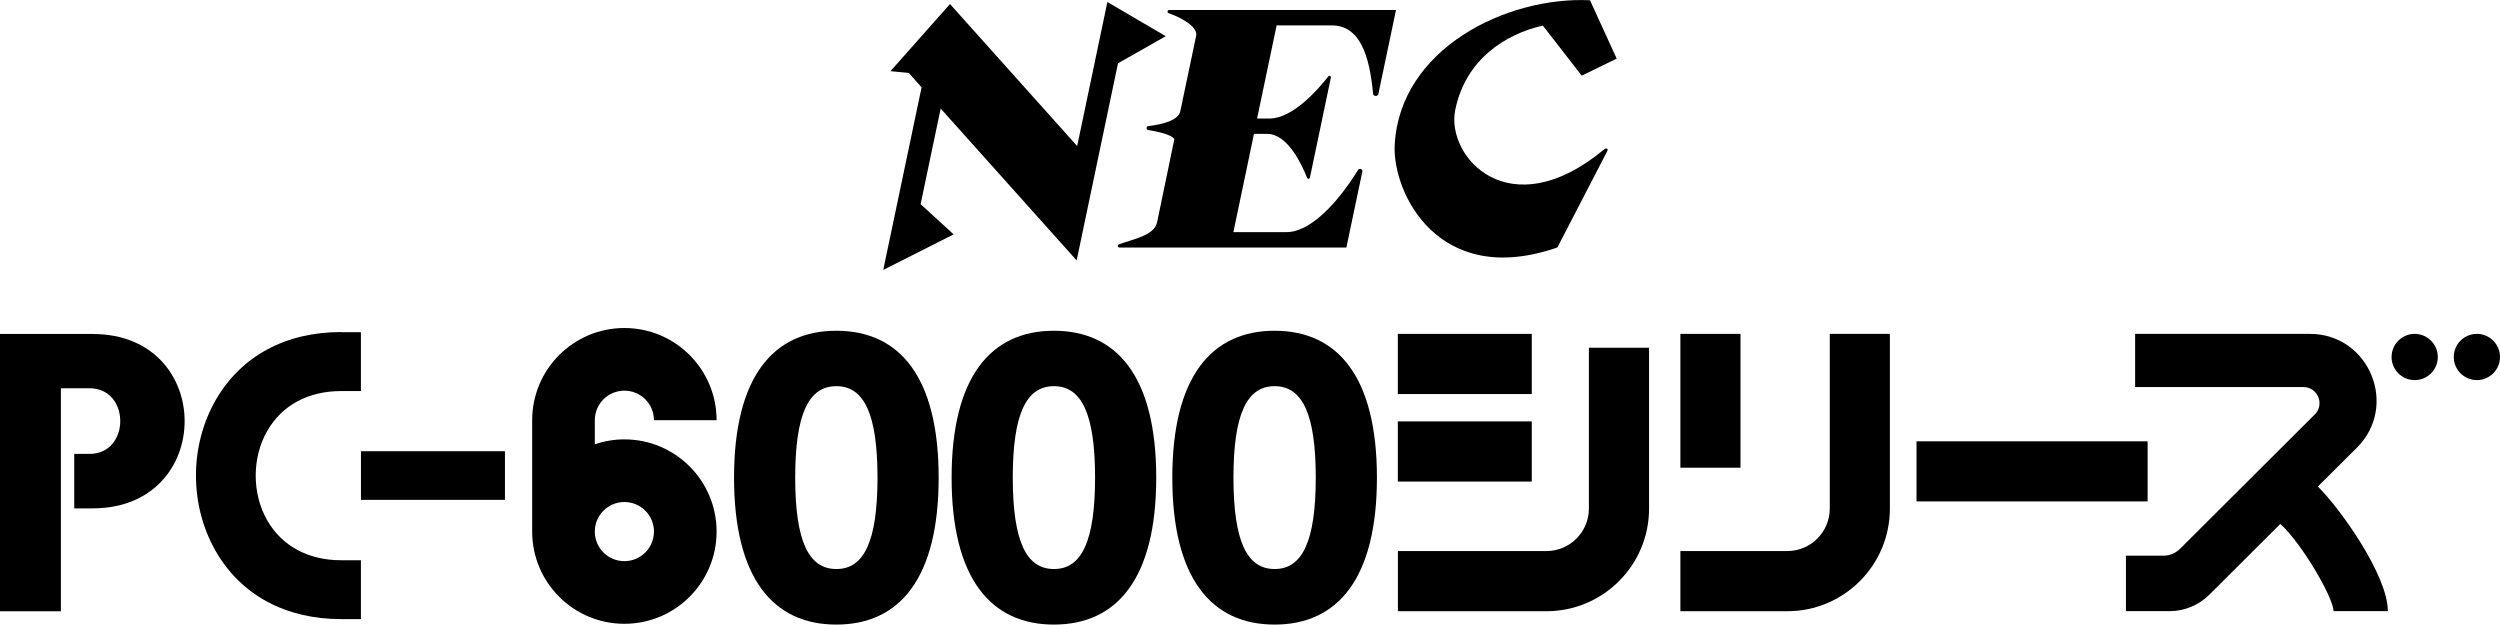 <?xml version="1.0" encoding="utf-8"?>
<!-- Generator: Adobe Illustrator 26.3.1, SVG Export Plug-In . SVG Version: 6.00 Build 0)  -->
<svg version="1.1" id="Layer_1" xmlns="http://www.w3.org/2000/svg" xmlns:xlink="http://www.w3.org/1999/xlink" x="0px" y="0px"
	 viewBox="0 0 3839 959.1" style="enable-background:new 0 0 3839 959.1;" xml:space="preserve">
<style type="text/css">
	.st0{display:none;}
	.st1{display:inline;}
	.st2{fill:#FFFFFF;}
	.st3{fill:#C30207;}
</style>
<g>
	<g>
		<path d="M958.8,674.7c-15.9,0-31.1,2.7-45.4,7.6v-37l0,0c0-25.1,20.3-45.4,45.4-45.4c25.1,0,45.4,20.3,45.4,45.4h96.2
			c0-78.2-63.4-141.6-141.6-141.6c-78.2,0-141.6,63.4-141.6,141.6l0,0v171c0,0,0,0,0,0c0,78.2,63.4,141.6,141.6,141.6
			c78.2,0,141.6-63.4,141.6-141.6C1100.4,738.1,1037,674.7,958.8,674.7z M958.8,861.7c-25.1,0-45.4-20.3-45.4-45.4
			c0-25.1,20.3-45.4,45.4-45.4c25.1,0,45.4,20.3,45.4,45.4C1004.2,841.4,983.9,861.7,958.8,861.7z"/>
		<g>
			<rect x="554.3" y="692.9" width="221.1" height="74.7"/>
			<path d="M142.6,512.9v-0.1h-5.1h-44H5.8H0v425.9h93.5V596.2h44c62.9,0,62.9,100.8,0,100.8H114v83.7h23.5h5.1v-0.1
				C330.5,780.6,330.5,512.9,142.6,512.9z"/>
			<path d="M523.8,509.9c-85.3,0-153.5,36.9-192.2,103.8c-40.9,70.8-40.9,162.4,0,233.2c38.6,66.9,106.9,103.8,192.2,103.8h26.9h3.5
				v-3.5v-83.4v-3.5h-3.5h-26.9c-50.4,0-90.6-21.7-113.3-61c-23.8-41.2-23.8-96.6,0-137.8c22.7-39.4,63-61,113.3-61h26.9h3.5v-3.5
				v-83.4v-3.5h-3.5H523.8z"/>
			<path d="M1618.4,507.9c-97.5,0-157.1,71.6-157.1,225.6c0,154,59.6,225.6,157.1,225.6s157.1-71.6,157.1-225.6
				S1715.9,507.9,1618.4,507.9z M1681.6,733.8L1681.6,733.8c-0.1,96.9-20.4,140-63.2,140c-42.8,0-63.1-43.2-63.2-140.1l0,0
				c0-0.1,0-0.2,0-0.3s0-0.2,0-0.3l0,0c0.1-96.9,20.4-140.1,63.2-140.1c42.8,0,63.1,43.2,63.2,140.1l0,0c0,0.1,0,0.2,0,0.3
				S1681.6,733.7,1681.6,733.8z"/>
			<path d="M1284.3,507.9c-97.5,0-157.1,71.6-157.1,225.6c0,154,59.6,225.6,157.1,225.6s157.1-71.6,157.1-225.6
				S1381.8,507.9,1284.3,507.9z M1347.5,733.8L1347.5,733.8c-0.1,96.9-20.4,140-63.2,140c-42.8,0-63.1-43.2-63.2-140.1l0,0
				c0-0.1,0-0.2,0-0.3s0-0.2,0-0.3l0,0c0.1-96.9,20.4-140.1,63.2-140.1c42.8,0,63.1,43.2,63.2,140.1l0,0c0,0.1,0,0.2,0,0.3
				S1347.5,733.7,1347.5,733.8z"/>
			<path d="M1957.3,507.9c-97.5,0-157.1,71.6-157.1,225.6c0,154,59.6,225.6,157.1,225.6s157.1-71.6,157.1-225.6
				S2054.8,507.9,1957.3,507.9z M2020.5,733.8L2020.5,733.8c-0.1,96.9-20.4,140-63.2,140c-42.8,0-63.1-43.2-63.2-140.1l0,0
				c0-0.1,0-0.2,0-0.3s0-0.2,0-0.3l0,0c0.1-96.9,20.4-140.1,63.2-140.1c42.8,0,63.1,43.2,63.2,140.1l0,0c0,0.1,0,0.2,0,0.3
				S2020.5,733.7,2020.5,733.8z"/>
		</g>
		<g>
			<g>
				<rect x="2146.5" y="512.7" width="205.7" height="92.4"/>
				<rect x="2146.5" y="647.1" width="205.7" height="92.4"/>
				<path d="M2439.9,780.9c0,36.1-29.2,65.3-65.3,65.3v0h-228v92.4h228c87.1,0,157.7-70.6,157.7-157.7V534h-92.4V780.9z"/>
				<path d="M3708,512.7c-19.6,0-35.5,15.9-35.5,35.5c0,19.6,15.9,35.5,35.5,35.5c19.6,0,35.5-15.9,35.5-35.5
					C3743.4,528.6,3727.5,512.7,3708,512.7z"/>
				<path d="M3803.5,512.7c-19.6,0-35.5,15.9-35.5,35.5c0,19.6,15.9,35.5,35.5,35.5c19.6,0,35.5-15.9,35.5-35.5
					C3839,528.6,3823.1,512.7,3803.5,512.7z"/>
				<path d="M3619.2,687.5c64.6-64.4,19-174.8-72.2-174.8h-268.3v81.7h258.5c21.9,0,32.9,26.6,17.4,42l-207,206.4
					c-6.8,6.7-15.9,10.5-25.4,10.5h-57.6v72.2v13h66.9c22.9,0,44.9-9.1,61.2-25.3l60.1-59.9l48.9-48.8
					c34.5,31.8,81.7,114.4,81.7,134h83.4c0-54.7-72.7-157-107.5-191.4L3619.2,687.5z"/>
			</g>
			<g>
				<rect x="2580.4" y="512.7" width="92.3" height="205.5"/>
				<rect x="2943" y="677.7" width="354.9" height="92.3"/>
				<path d="M2809.8,780.9c0,36-29.2,65.3-65.3,65.3l-164.1,0v92.4h164.1c87,0,157.6-70.6,157.6-157.6V512.7h-92.3V780.9z"/>
			</g>
		</g>
	</g>
	<g>
		<polygon points="1716.8,97.2 1790.1,55.6 1700.5,3.1 1654.1,224.3 1458.8,6.2 1367.4,109.3 1395.5,112 1415.2,134.1 1356.3,414.5 
			1464.4,359.9 1413.7,313.5 1444.5,166.7 1653.3,399.9 		"/>
		<path d="M2115.4,15.4h-267.6h-2.6h-49.8c-2.8,0-3.5,3.9-0.9,4.8c25.3,9,44.8,22.7,42.3,34.8l-24.3,115.7
			c-3,14.2-27,20.3-49.2,22.9c-3.5,0.4-3.6,5.5-0.1,6.1c28.4,4.5,38.7,10.4,40.1,14.1L1776.9,341c-4.3,20.3-33.5,25.2-58.8,34.3
			c-2.6,0.9-1.9,4.8,0.9,4.8h49.8h29.9h90.5h122.1h55h1.2l24.5-116.5c0.8-3.9-4.4-6-6.5-2.6c-20.1,32.3-65.3,95.5-110.6,95.5h-80.9
			l31.6-150.9h20.4h0.1c31.6,0,53.8,48.8,61.1,67.6c0.8,2.1,3.8,1.8,4.3-0.4l32.2-153.6c0.5-2.3-2.5-3.8-4-1.8
			c-14.8,18.9-54,64.6-90.1,64.6h-19.2l30-143h84.5c43.8,0,58.1,46.8,63.6,104.6c0.4,4.8,7.2,5.1,8.2,0.5l27-128.7L2115.4,15.4z"/>
		<path d="M2391.5,380l76.5-147.7c2.3-4.2-1.3-5.7-4.9-2.7c-145.5,120.5-242.8,11.1-228.5-60.4c15.7-78.2,77.5-117,134.6-129.9
			l59.7,76.9l53.7-26.2l-41-89.6c-128.4-6.1-292.1,74.5-299.9,222.1C2137.9,296,2209.1,443.4,2391.5,380z"/>
	</g>
</g>
</svg>
